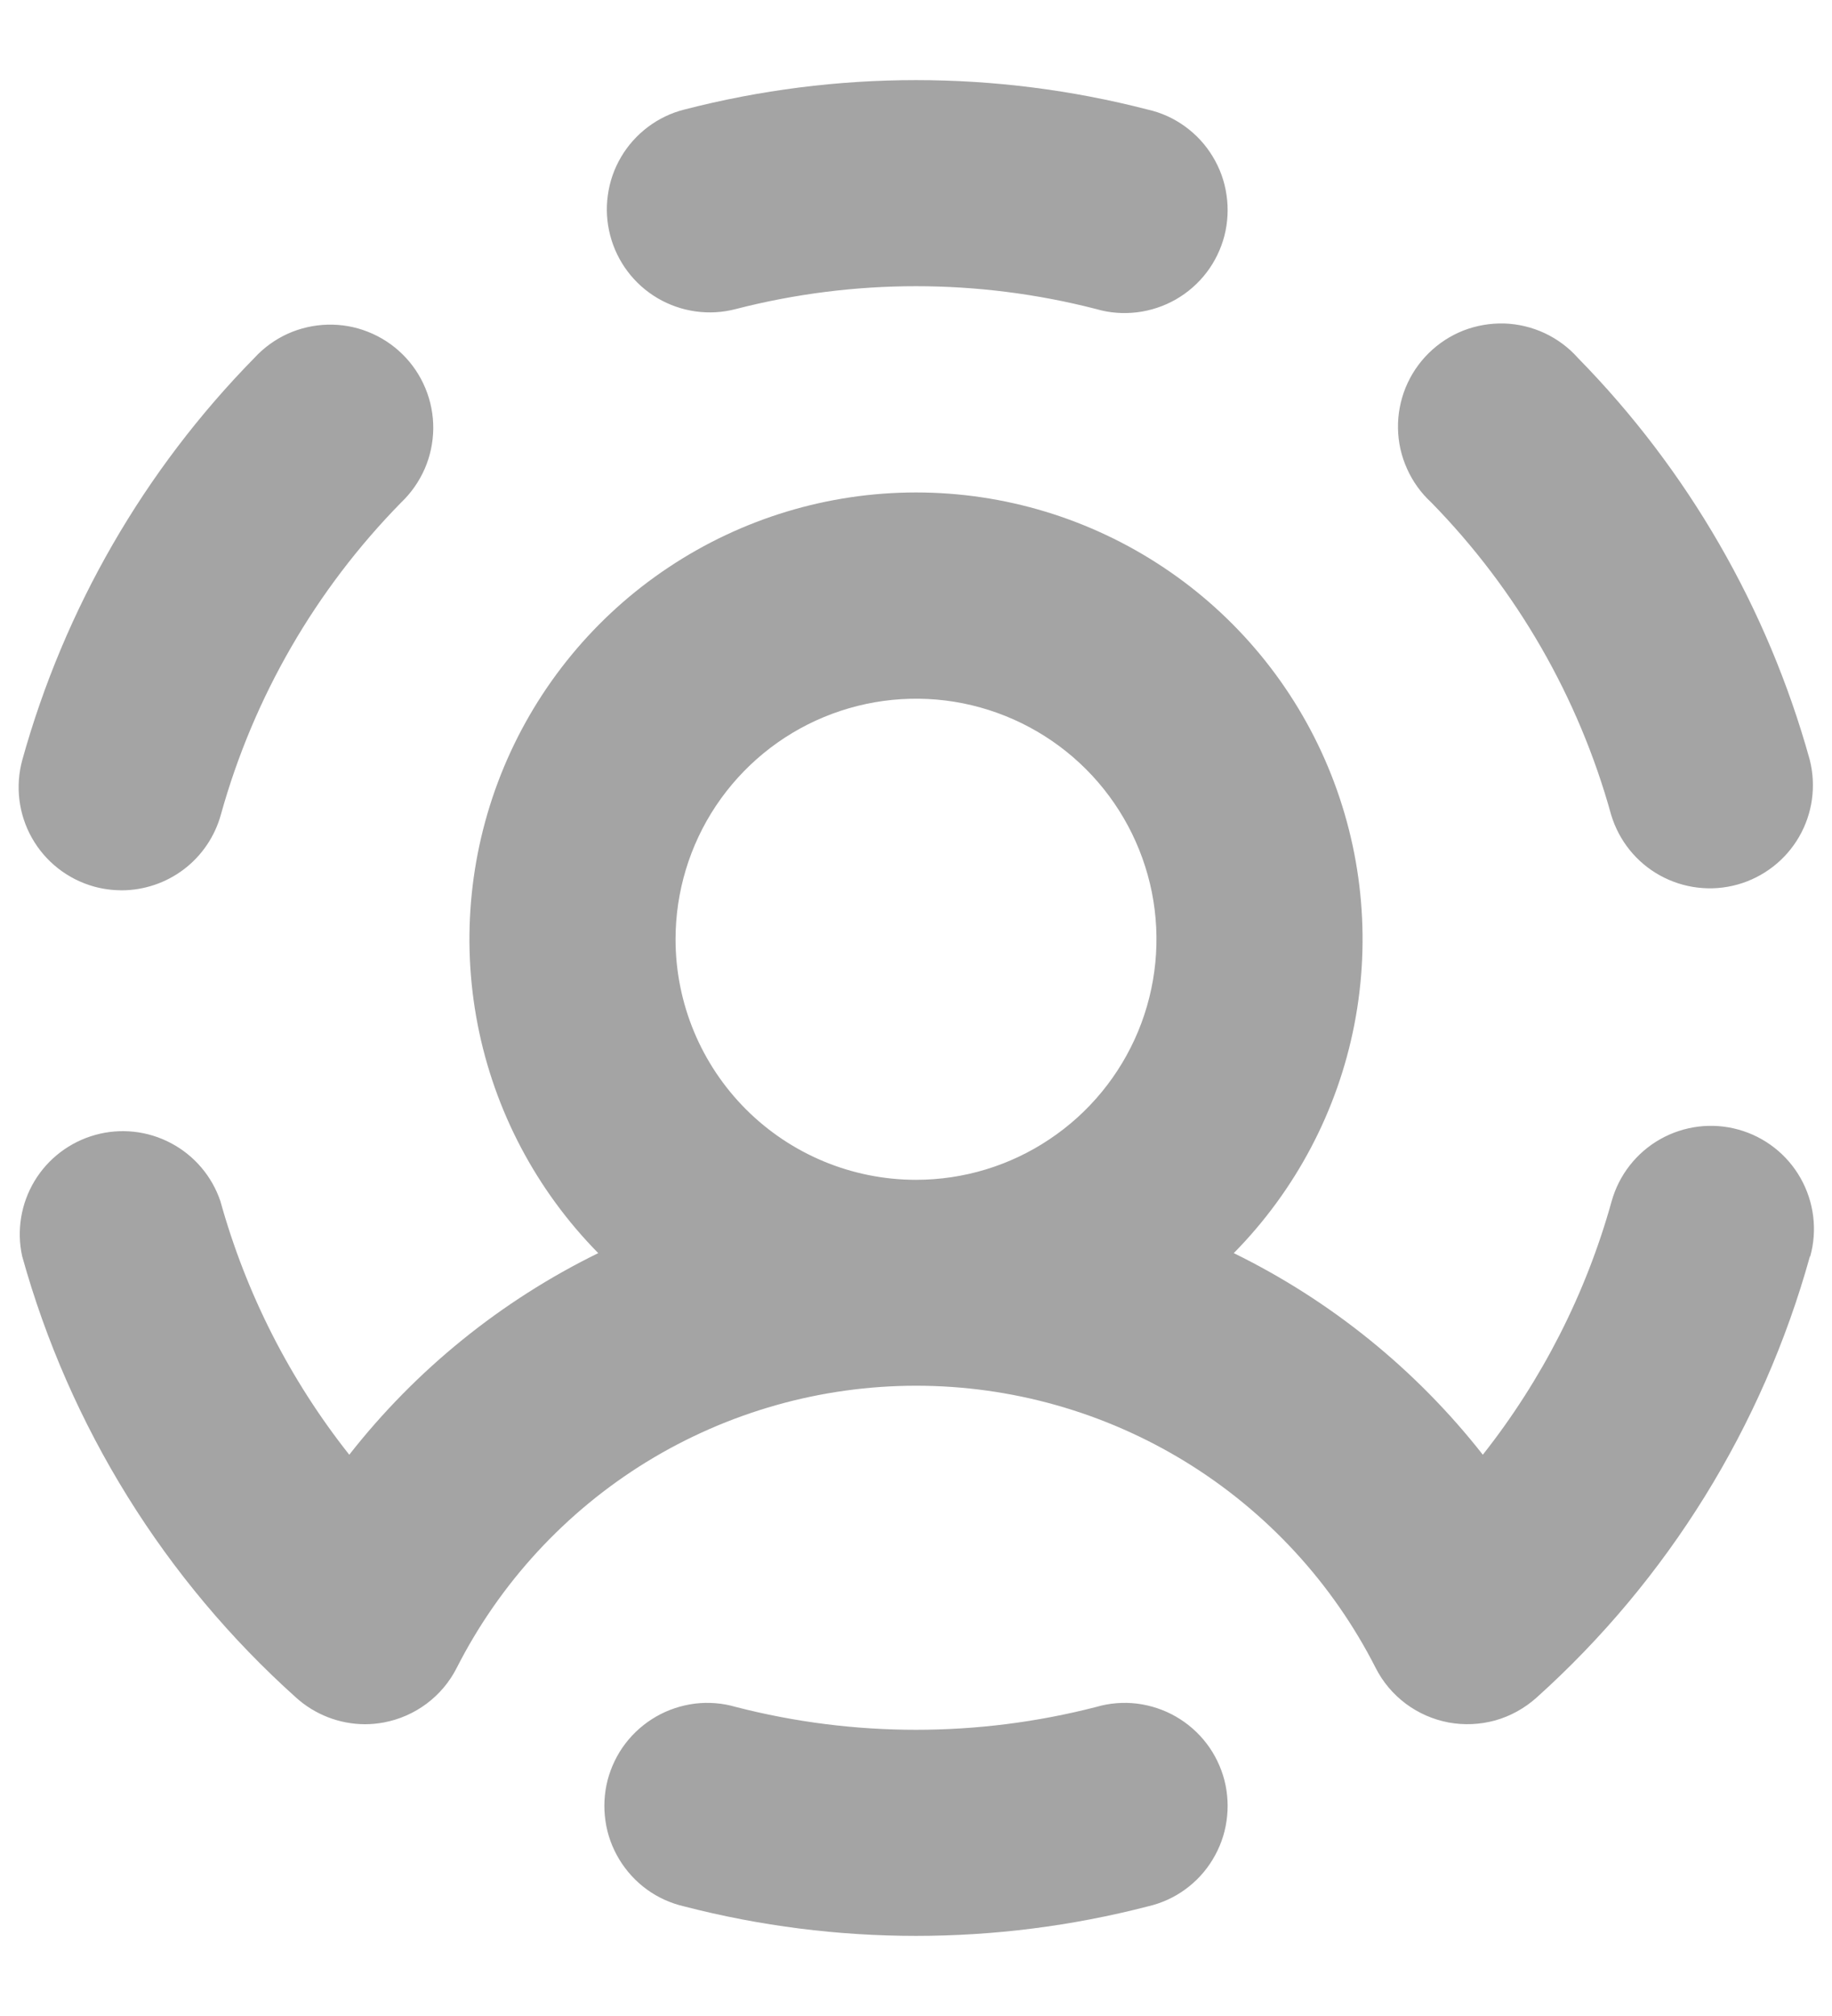 <svg width="20" height="22" viewBox="0 0 20 22" fill="none" xmlns="http://www.w3.org/2000/svg">
<path d="M6.661 2.567C6.624 2.424 6.615 2.275 6.636 2.129C6.656 1.982 6.705 1.841 6.78 1.714C6.855 1.586 6.955 1.475 7.073 1.386C7.191 1.297 7.326 1.232 7.469 1.196C9.129 0.767 10.871 0.767 12.531 1.196C12.678 1.229 12.816 1.292 12.937 1.38C13.059 1.468 13.162 1.58 13.239 1.708C13.317 1.836 13.369 1.979 13.39 2.128C13.412 2.276 13.404 2.428 13.367 2.573C13.329 2.718 13.263 2.855 13.172 2.974C13.081 3.093 12.967 3.193 12.836 3.268C12.706 3.342 12.562 3.39 12.413 3.408C12.264 3.426 12.113 3.415 11.969 3.373C10.677 3.04 9.323 3.04 8.031 3.373C7.743 3.448 7.436 3.405 7.179 3.254C6.922 3.103 6.736 2.856 6.661 2.567ZM1.027 9.675C1.125 9.702 1.226 9.715 1.327 9.716C1.573 9.715 1.812 9.635 2.008 9.486C2.204 9.337 2.345 9.128 2.411 8.891C2.768 7.606 3.446 6.434 4.38 5.483C4.489 5.379 4.576 5.254 4.637 5.115C4.697 4.977 4.728 4.828 4.73 4.677C4.731 4.526 4.702 4.376 4.644 4.237C4.586 4.097 4.501 3.971 4.393 3.865C4.285 3.759 4.157 3.676 4.017 3.621C3.877 3.565 3.726 3.539 3.575 3.543C3.425 3.547 3.276 3.581 3.139 3.643C3.001 3.706 2.878 3.796 2.776 3.907C1.575 5.13 0.704 6.639 0.244 8.291C0.165 8.578 0.202 8.885 0.349 9.145C0.496 9.405 0.74 9.595 1.027 9.675ZM11.969 18.627C10.677 18.96 9.323 18.96 8.031 18.627C7.887 18.585 7.736 18.573 7.587 18.591C7.438 18.61 7.294 18.657 7.164 18.732C7.033 18.807 6.919 18.907 6.828 19.026C6.737 19.145 6.671 19.282 6.633 19.427C6.596 19.572 6.588 19.724 6.61 19.872C6.631 20.021 6.683 20.163 6.761 20.292C6.839 20.42 6.941 20.532 7.063 20.62C7.184 20.708 7.322 20.77 7.469 20.804C9.129 21.233 10.871 21.233 12.531 20.804C12.678 20.77 12.816 20.708 12.937 20.62C13.059 20.532 13.162 20.42 13.239 20.292C13.317 20.163 13.369 20.021 13.39 19.872C13.412 19.724 13.404 19.572 13.367 19.427C13.329 19.282 13.263 19.145 13.172 19.026C13.081 18.907 12.967 18.807 12.836 18.732C12.706 18.657 12.562 18.61 12.413 18.591C12.264 18.573 12.113 18.585 11.969 18.627ZM17.589 8.892C17.674 9.174 17.865 9.412 18.123 9.554C18.381 9.696 18.684 9.732 18.968 9.653C19.251 9.574 19.493 9.387 19.64 9.133C19.788 8.878 19.829 8.576 19.757 8.291C19.298 6.638 18.427 5.129 17.225 3.905C17.124 3.791 17 3.7 16.862 3.635C16.724 3.571 16.574 3.535 16.422 3.53C16.27 3.526 16.118 3.552 15.976 3.607C15.834 3.663 15.705 3.747 15.597 3.854C15.488 3.961 15.403 4.089 15.345 4.23C15.288 4.371 15.259 4.522 15.262 4.674C15.264 4.827 15.298 4.977 15.361 5.116C15.423 5.255 15.513 5.38 15.625 5.483C16.557 6.435 17.234 7.608 17.589 8.892ZM19.759 13.71C19.243 15.568 18.207 17.239 16.773 18.527C16.644 18.642 16.491 18.727 16.325 18.774C16.159 18.82 15.984 18.828 15.815 18.797C15.645 18.765 15.485 18.695 15.347 18.592C15.208 18.488 15.096 18.355 15.018 18.201C14.547 17.275 13.83 16.497 12.944 15.953C12.059 15.41 11.041 15.122 10.002 15.122C8.963 15.122 7.945 15.41 7.059 15.953C6.174 16.497 5.457 17.275 4.986 18.201C4.908 18.355 4.796 18.488 4.657 18.592C4.519 18.695 4.359 18.765 4.189 18.797C4.122 18.809 4.053 18.816 3.984 18.816C3.707 18.815 3.44 18.712 3.234 18.527C1.797 17.239 0.759 15.568 0.242 13.709C0.18 13.428 0.229 13.134 0.377 12.888C0.525 12.642 0.763 12.462 1.04 12.385C1.317 12.308 1.613 12.34 1.867 12.475C2.121 12.609 2.314 12.836 2.406 13.108C2.686 14.115 3.164 15.056 3.813 15.875C4.541 14.946 5.471 14.194 6.531 13.675C5.856 12.99 5.397 12.122 5.214 11.178C5.031 10.234 5.131 9.257 5.502 8.369C5.873 7.482 6.498 6.724 7.298 6.192C8.098 5.659 9.038 5.374 10 5.374C10.962 5.374 11.902 5.659 12.702 6.192C13.502 6.724 14.127 7.482 14.498 8.369C14.869 9.257 14.969 10.234 14.786 11.178C14.603 12.122 14.144 12.99 13.469 13.675C14.529 14.194 15.459 14.946 16.188 15.875C16.835 15.056 17.314 14.116 17.594 13.11C17.674 12.823 17.864 12.579 18.124 12.432C18.384 12.285 18.691 12.247 18.979 12.327C19.267 12.407 19.511 12.598 19.657 12.857C19.804 13.117 19.842 13.425 19.762 13.712L19.759 13.71ZM10 12.875C10.519 12.875 11.027 12.721 11.458 12.432C11.89 12.144 12.226 11.734 12.425 11.255C12.624 10.775 12.676 10.247 12.575 9.738C12.473 9.229 12.223 8.761 11.856 8.394C11.489 8.027 11.021 7.777 10.512 7.675C10.003 7.574 9.475 7.626 8.995 7.825C8.516 8.023 8.106 8.36 7.817 8.792C7.529 9.223 7.375 9.731 7.375 10.25C7.375 10.946 7.652 11.614 8.144 12.106C8.636 12.598 9.304 12.875 10 12.875Z" fill="#A4A4A4"/>
</svg>
